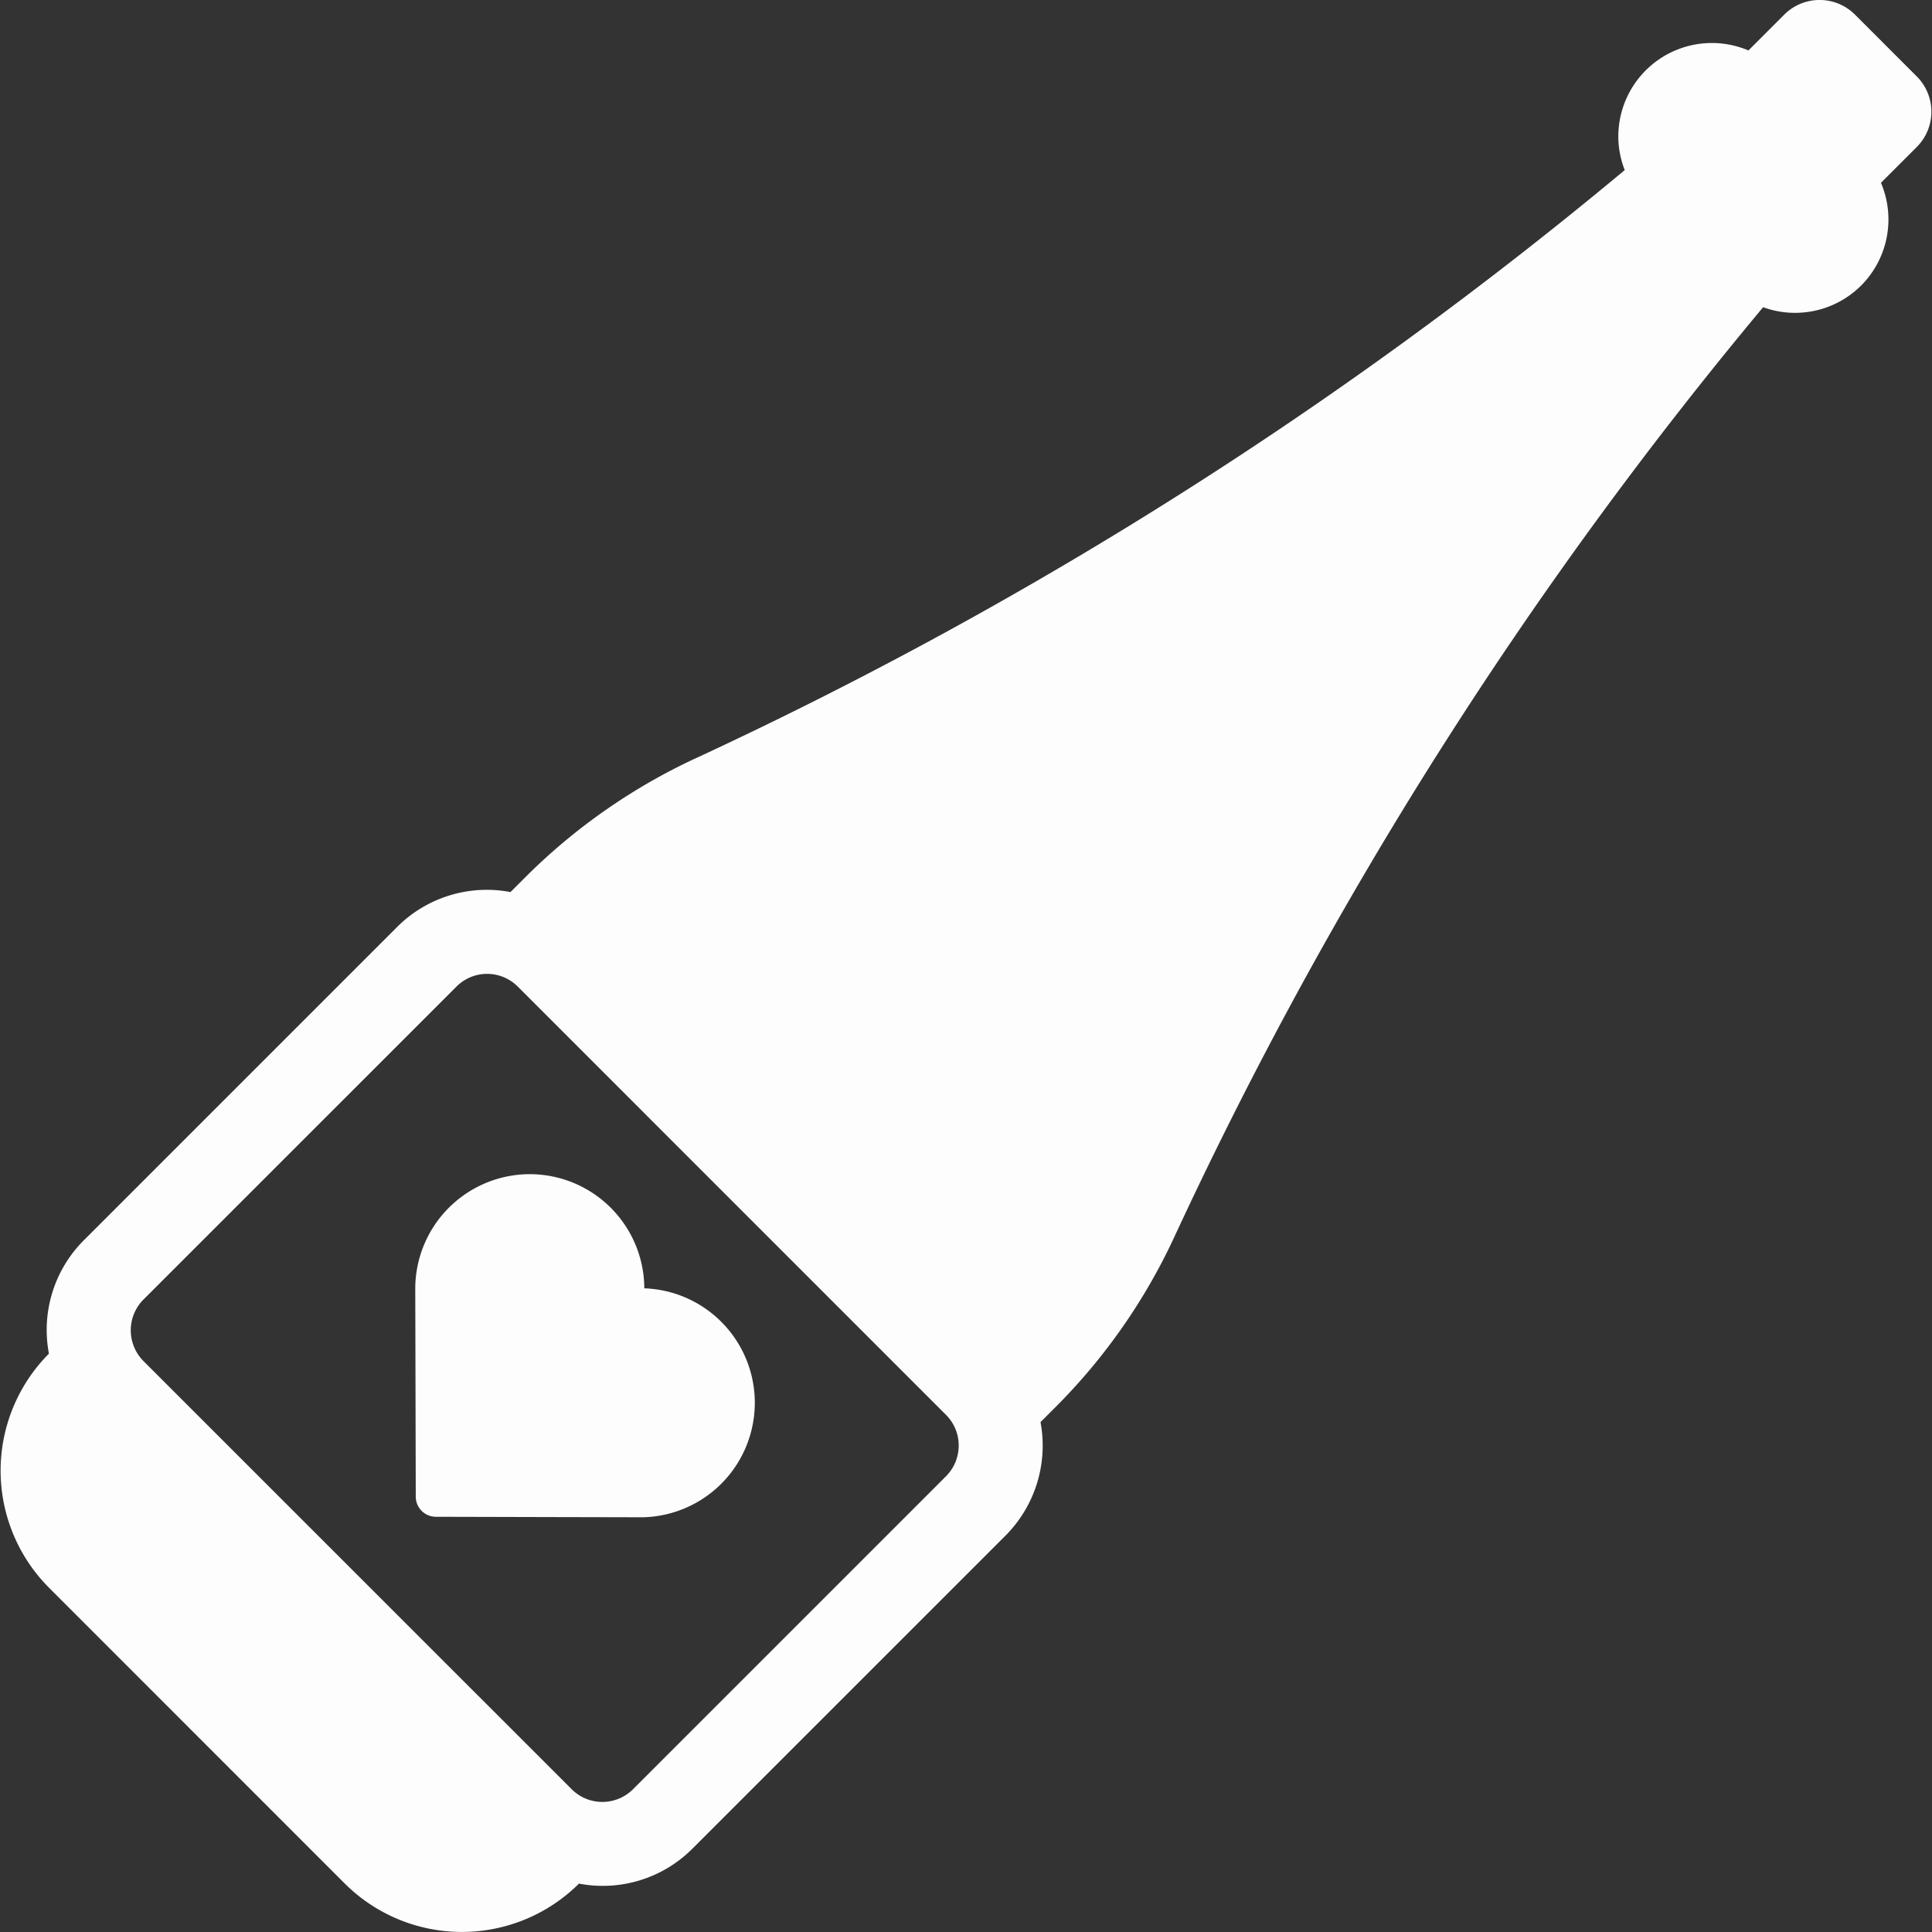 <svg xmlns="http://www.w3.org/2000/svg" width="512" height="512" viewBox="0 0 45.953 45.953"><rect x="0" y="0" width="45.953" height="45.953" fill="#333333" stroke="none"/><g fill="#FDFDFD"><path d="M45.589 1.816L44.123.35a1.189 1.189 0 0 0-1.686 0l-.85.85a2.225 2.225 0 0 0-3.095 2.05c0 .275.055.543.152.796a100.498 100.498 0 0 1-22.086 13.985l-.003.001a14.177 14.177 0 0 0-4.063 2.836l-.35.35a3.014 3.014 0 0 0-2.702.836L2 29.494a3.014 3.014 0 0 0-.836 2.703 3.944 3.944 0 0 0 .006 5.572l7.026 7.027a3.947 3.947 0 0 0 5.575.006 3.011 3.011 0 0 0 2.703-.836l7.44-7.439a3.035 3.035 0 0 0 .835-2.702l.351-.351a14.125 14.125 0 0 0 2.836-4.062l.001-.002A100.521 100.521 0 0 1 41.936 7.307a2.225 2.225 0 0 0 2.33-.514 2.227 2.227 0 0 0 .473-2.445l.85-.85a1.187 1.187 0 0 0 0-1.682zM22.5 35.114l-7.44 7.44a1.033 1.033 0 0 1-1.466 0L3.413 32.374a1.038 1.038 0 0 1 0-1.465l7.44-7.439a1.03 1.03 0 0 1 1.466 0l10.18 10.181c.405.402.405 1.058.001 1.463z"/><path d="M15.325 30.643a2.726 2.726 0 0 0-2.724-2.715 2.727 2.727 0 0 0-2.724 2.725l.012 4.945a.48.48 0 0 0 .479.479c1.312.003 4.873.013 4.946.011a2.724 2.724 0 0 0 .011-5.445z"/></g></svg>